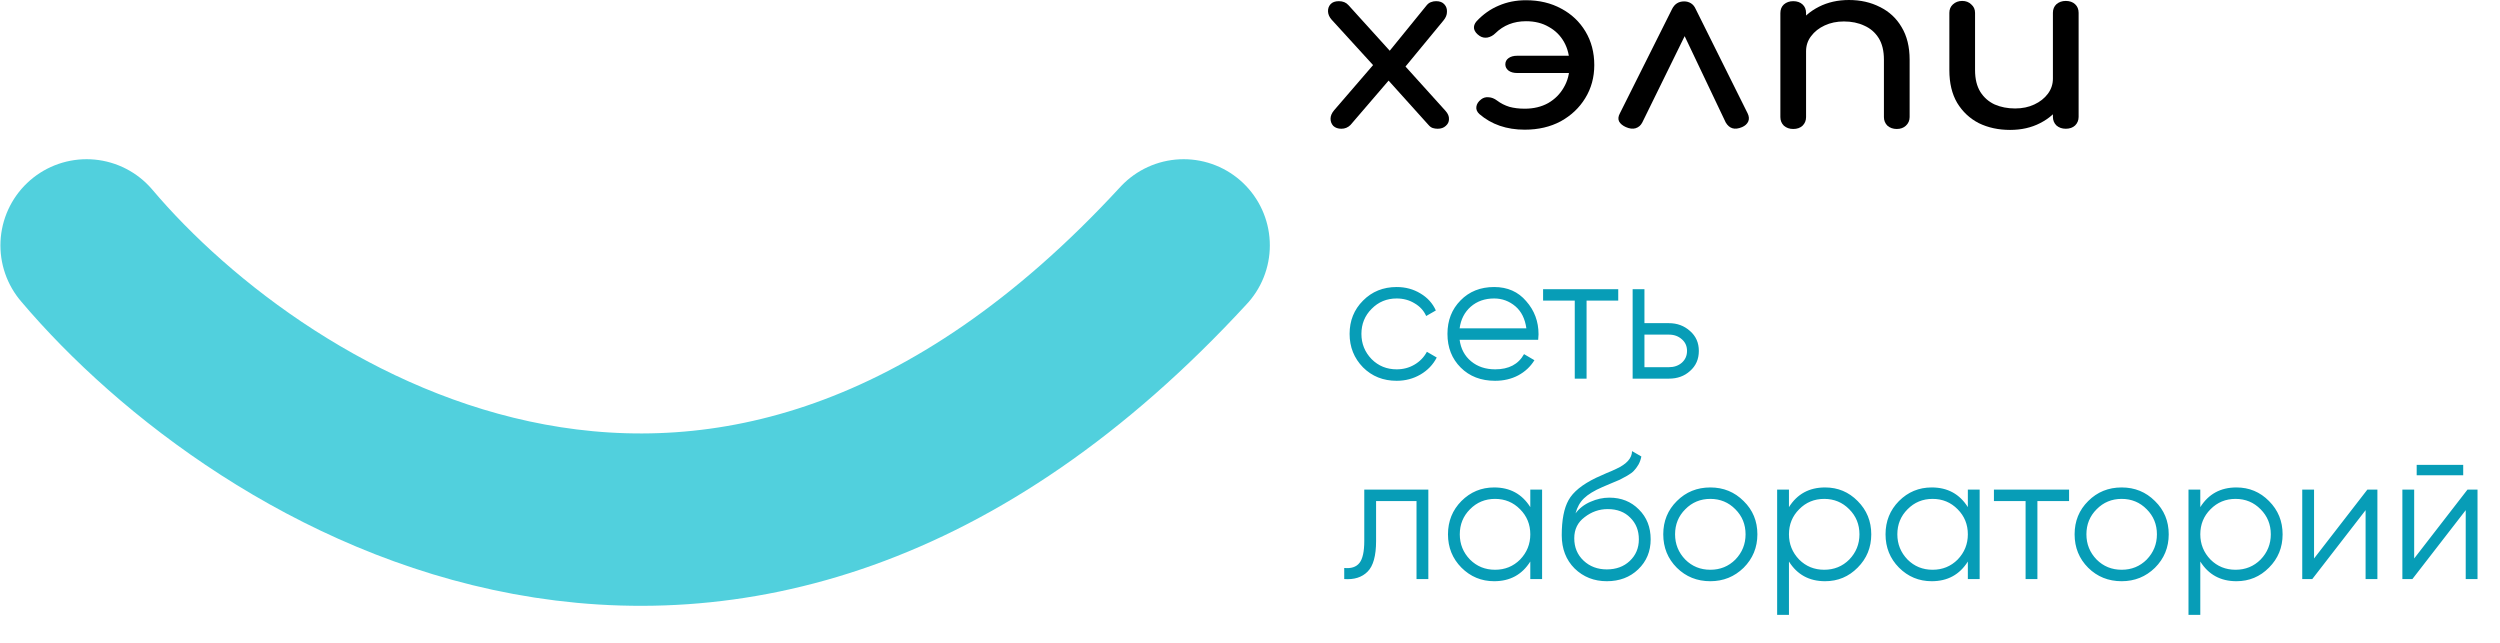<svg width="237" height="61" viewBox="0 0 237 61" fill="none" xmlns="http://www.w3.org/2000/svg">
<path d="M8.21 23.263C24.808 42.883 68.846 70.351 112.21 23.263" stroke="#51D0DD" stroke-width="16.341" stroke-linecap="round" stroke-linejoin="round"/>
<path d="M136.288 12.205C136.129 12.205 135.978 12.183 135.834 12.139C135.691 12.095 135.556 11.999 135.428 11.851L131.248 7.208L130.388 6.412L126.231 1.857C126.024 1.621 125.913 1.371 125.897 1.106C125.881 0.825 125.961 0.59 126.136 0.398C126.311 0.206 126.574 0.111 126.924 0.111C127.306 0.111 127.609 0.236 127.832 0.486L131.917 4.997L132.538 5.528L137.029 10.503C137.268 10.768 137.379 11.033 137.363 11.299C137.363 11.549 137.26 11.763 137.053 11.94C136.861 12.117 136.607 12.205 136.288 12.205ZM127.163 12.205C126.845 12.205 126.59 12.117 126.399 11.94C126.223 11.748 126.136 11.52 126.136 11.255C126.136 10.989 126.247 10.724 126.47 10.459L130.531 5.749L131.821 7.429L128.023 11.851C127.784 12.087 127.497 12.205 127.163 12.205ZM133.063 6.523L131.415 5.218L135.261 0.486C135.388 0.339 135.524 0.243 135.667 0.199C135.81 0.14 135.97 0.111 136.145 0.111C136.495 0.111 136.758 0.214 136.933 0.42C137.108 0.612 137.188 0.848 137.172 1.128C137.172 1.408 137.06 1.68 136.838 1.946L133.063 6.523Z" fill="black"/>
<path d="M144.545 12.294C142.825 12.294 141.391 11.8 140.245 10.812C140.022 10.606 139.926 10.377 139.958 10.127C139.99 9.861 140.141 9.626 140.412 9.419C140.619 9.257 140.858 9.191 141.129 9.22C141.399 9.235 141.662 9.338 141.917 9.53C142.267 9.795 142.658 9.994 143.087 10.127C143.517 10.245 144.003 10.304 144.545 10.304C145.389 10.304 146.129 10.127 146.766 9.773C147.403 9.405 147.897 8.911 148.247 8.292C148.613 7.672 148.797 6.965 148.797 6.169C148.797 5.329 148.621 4.599 148.271 3.98C147.921 3.361 147.435 2.882 146.814 2.543C146.209 2.189 145.492 2.012 144.664 2.012C143.502 2.012 142.53 2.395 141.75 3.162C141.543 3.368 141.296 3.501 141.009 3.56C140.739 3.604 140.492 3.552 140.269 3.405C139.982 3.213 139.807 2.992 139.743 2.742C139.695 2.491 139.775 2.248 139.982 2.012C140.603 1.349 141.304 0.855 142.084 0.531C142.865 0.192 143.724 0.022 144.664 0.022C145.922 0.022 147.037 0.287 148.008 0.818C148.98 1.334 149.744 2.056 150.302 2.985C150.859 3.914 151.138 4.975 151.138 6.169C151.138 7.333 150.851 8.38 150.278 9.309C149.72 10.223 148.948 10.952 147.961 11.498C146.973 12.028 145.835 12.294 144.545 12.294ZM143.828 6.921C143.494 6.921 143.223 6.847 143.016 6.7C142.809 6.537 142.705 6.338 142.705 6.103C142.705 5.852 142.809 5.653 143.016 5.506C143.223 5.358 143.494 5.285 143.828 5.285H149.346C149.68 5.285 149.951 5.358 150.158 5.506C150.365 5.653 150.469 5.852 150.469 6.103C150.469 6.338 150.365 6.537 150.158 6.7C149.951 6.847 149.68 6.921 149.346 6.921H143.828Z" fill="black"/>
<path d="M159.656 0.133C159.894 0.133 160.109 0.192 160.301 0.31C160.492 0.427 160.643 0.612 160.754 0.862L165.675 10.746C165.819 11.041 165.835 11.306 165.723 11.542C165.612 11.763 165.42 11.932 165.15 12.05C164.799 12.198 164.497 12.235 164.242 12.161C163.987 12.087 163.772 11.903 163.597 11.608L159.106 2.167H160.324L155.69 11.608C155.547 11.888 155.332 12.073 155.045 12.161C154.775 12.235 154.472 12.198 154.138 12.05C153.835 11.918 153.62 11.741 153.493 11.52C153.381 11.299 153.405 11.041 153.564 10.746L158.509 0.862C158.748 0.376 159.13 0.133 159.656 0.133Z" fill="black"/>
<path d="M179.815 12.227C179.464 12.227 179.17 12.124 178.931 11.918C178.708 11.697 178.596 11.424 178.596 11.1V5.66C178.596 4.82 178.429 4.135 178.095 3.604C177.76 3.073 177.306 2.683 176.733 2.432C176.176 2.167 175.531 2.034 174.798 2.034C174.129 2.034 173.524 2.159 172.983 2.41C172.441 2.661 172.011 3 171.693 3.427C171.374 3.84 171.215 4.319 171.215 4.864H169.71C169.71 3.936 169.949 3.11 170.427 2.388C170.921 1.651 171.589 1.069 172.433 0.641C173.277 0.214 174.225 0 175.276 0C176.375 0 177.354 0.221 178.214 0.663C179.09 1.091 179.775 1.725 180.269 2.565C180.778 3.405 181.033 4.437 181.033 5.66V11.1C181.033 11.424 180.913 11.697 180.675 11.918C180.452 12.124 180.165 12.227 179.815 12.227ZM169.997 12.227C169.647 12.227 169.352 12.124 169.113 11.918C168.89 11.697 168.779 11.424 168.779 11.1V1.238C168.779 0.899 168.89 0.626 169.113 0.42C169.352 0.214 169.647 0.111 169.997 0.111C170.363 0.111 170.658 0.214 170.881 0.42C171.104 0.626 171.215 0.899 171.215 1.238V11.1C171.215 11.424 171.104 11.697 170.881 11.918C170.658 12.124 170.363 12.227 169.997 12.227Z" fill="black"/>
<path d="M190.555 12.316C189.457 12.316 188.469 12.102 187.593 11.675C186.733 11.232 186.049 10.591 185.539 9.751C185.045 8.911 184.799 7.879 184.799 6.655V1.216C184.799 0.892 184.91 0.626 185.133 0.42C185.372 0.199 185.666 0.088 186.017 0.088C186.367 0.088 186.654 0.199 186.877 0.42C187.116 0.626 187.235 0.892 187.235 1.216V6.655C187.235 7.481 187.402 8.166 187.737 8.712C188.071 9.242 188.525 9.64 189.098 9.906C189.672 10.156 190.317 10.282 191.033 10.282C191.718 10.282 192.323 10.156 192.849 9.906C193.39 9.655 193.82 9.316 194.139 8.889C194.457 8.461 194.616 7.982 194.616 7.451H196.121C196.121 8.365 195.874 9.191 195.381 9.928C194.903 10.665 194.242 11.247 193.398 11.675C192.57 12.102 191.622 12.316 190.555 12.316ZM195.835 12.205C195.484 12.205 195.19 12.102 194.951 11.896C194.728 11.675 194.616 11.402 194.616 11.078V1.216C194.616 0.877 194.728 0.604 194.951 0.398C195.19 0.192 195.484 0.088 195.835 0.088C196.201 0.088 196.496 0.192 196.718 0.398C196.941 0.604 197.053 0.877 197.053 1.216V11.078C197.053 11.402 196.941 11.675 196.718 11.896C196.496 12.102 196.201 12.205 195.835 12.205Z" fill="black"/>
<path d="M132.403 36.099C131.126 36.099 130.063 35.674 129.214 34.826C128.366 33.955 127.942 32.898 127.942 31.654C127.942 30.399 128.366 29.347 129.214 28.499C130.063 27.64 131.126 27.21 132.403 27.21C133.24 27.21 133.992 27.413 134.66 27.82C135.327 28.216 135.813 28.753 136.118 29.432L135.202 29.958C134.976 29.449 134.609 29.047 134.1 28.753C133.602 28.448 133.037 28.295 132.403 28.295C131.465 28.295 130.673 28.623 130.029 29.279C129.384 29.924 129.062 30.715 129.062 31.654C129.062 32.581 129.384 33.379 130.029 34.046C130.673 34.691 131.465 35.013 132.403 35.013C133.025 35.013 133.585 34.866 134.083 34.572C134.592 34.278 134.988 33.871 135.27 33.35L136.203 33.893C135.853 34.572 135.338 35.109 134.66 35.505C133.981 35.901 133.229 36.099 132.403 36.099ZM141.646 27.21C142.913 27.21 143.925 27.657 144.683 28.55C145.463 29.432 145.853 30.478 145.853 31.688C145.853 31.745 145.842 31.92 145.819 32.214H138.372C138.485 33.062 138.847 33.741 139.458 34.249C140.069 34.758 140.832 35.013 141.748 35.013C143.037 35.013 143.948 34.532 144.479 33.571L145.463 34.148C145.09 34.758 144.575 35.239 143.919 35.59C143.275 35.929 142.545 36.099 141.731 36.099C140.397 36.099 139.311 35.68 138.474 34.843C137.637 34.006 137.219 32.943 137.219 31.654C137.219 30.376 137.632 29.319 138.457 28.482C139.283 27.634 140.346 27.21 141.646 27.21ZM141.646 28.295C140.764 28.295 140.023 28.555 139.424 29.076C138.836 29.596 138.485 30.28 138.372 31.128H144.7C144.575 30.224 144.23 29.528 143.665 29.042C143.077 28.544 142.404 28.295 141.646 28.295ZM146.285 27.413H153.409V28.499H150.407V35.895H149.287V28.499H146.285V27.413ZM155.893 30.636H158.217C158.998 30.636 159.665 30.885 160.219 31.383C160.773 31.869 161.05 32.497 161.05 33.266C161.05 34.046 160.773 34.679 160.219 35.166C159.687 35.652 159.02 35.895 158.217 35.895H154.774V27.413H155.893V30.636ZM155.893 34.809H158.217C158.703 34.809 159.111 34.668 159.439 34.385C159.767 34.091 159.93 33.718 159.93 33.266C159.93 32.813 159.767 32.446 159.439 32.163C159.111 31.869 158.703 31.722 158.217 31.722H155.893V34.809ZM129.333 46.413H135.406V54.895H134.286V47.499H130.453V51.282C130.453 52.695 130.181 53.668 129.639 54.199C129.107 54.731 128.372 54.963 127.433 54.895V53.843C128.089 53.911 128.57 53.753 128.875 53.368C129.181 52.984 129.333 52.288 129.333 51.282V46.413ZM145.072 48.076V46.413H146.191V54.895H145.072V53.233C144.291 54.477 143.149 55.099 141.645 55.099C140.435 55.099 139.4 54.669 138.541 53.809C137.693 52.95 137.269 51.898 137.269 50.654C137.269 49.41 137.693 48.358 138.541 47.499C139.4 46.639 140.435 46.21 141.645 46.21C143.149 46.21 144.291 46.832 145.072 48.076ZM139.355 53.046C140 53.691 140.791 54.013 141.73 54.013C142.669 54.013 143.46 53.691 144.105 53.046C144.749 52.379 145.072 51.581 145.072 50.654C145.072 49.715 144.749 48.924 144.105 48.279C143.46 47.623 142.669 47.295 141.73 47.295C140.791 47.295 140 47.623 139.355 48.279C138.71 48.924 138.388 49.715 138.388 50.654C138.388 51.581 138.71 52.379 139.355 53.046ZM152.327 55.099C151.117 55.099 150.1 54.697 149.274 53.894C148.46 53.08 148.053 52.028 148.053 50.739C148.053 49.291 148.268 48.183 148.697 47.414C149.127 46.634 149.998 45.927 151.31 45.294C151.728 45.102 152.056 44.955 152.294 44.853C152.689 44.694 153 44.559 153.226 44.446C154.21 43.993 154.708 43.434 154.719 42.766L155.601 43.275C155.545 43.558 155.454 43.812 155.33 44.038C155.183 44.287 155.036 44.485 154.889 44.632C154.753 44.779 154.538 44.938 154.244 45.107C154.052 45.22 153.82 45.345 153.549 45.48L152.701 45.837L151.903 46.176C151.123 46.515 150.541 46.871 150.156 47.245C149.783 47.606 149.517 48.081 149.359 48.669C149.721 48.183 150.196 47.816 150.784 47.567C151.372 47.307 151.966 47.177 152.565 47.177C153.696 47.177 154.629 47.55 155.364 48.296C156.11 49.031 156.483 49.976 156.483 51.129C156.483 52.271 156.088 53.221 155.296 53.979C154.516 54.725 153.526 55.099 152.327 55.099ZM150.122 53.148C150.71 53.702 151.445 53.979 152.327 53.979C153.21 53.979 153.933 53.713 154.499 53.182C155.075 52.639 155.364 51.955 155.364 51.129C155.364 50.292 155.092 49.608 154.55 49.077C154.018 48.534 153.306 48.262 152.412 48.262C151.609 48.262 150.88 48.517 150.224 49.026C149.568 49.512 149.24 50.179 149.24 51.027C149.24 51.887 149.534 52.594 150.122 53.148ZM165.294 53.826C164.423 54.674 163.371 55.099 162.139 55.099C160.883 55.099 159.826 54.674 158.967 53.826C158.107 52.967 157.677 51.909 157.677 50.654C157.677 49.399 158.107 48.347 158.967 47.499C159.826 46.639 160.883 46.21 162.139 46.21C163.383 46.21 164.434 46.639 165.294 47.499C166.165 48.347 166.6 49.399 166.6 50.654C166.6 51.898 166.165 52.955 165.294 53.826ZM159.764 53.046C160.408 53.691 161.2 54.013 162.139 54.013C163.077 54.013 163.869 53.691 164.513 53.046C165.158 52.379 165.48 51.581 165.48 50.654C165.48 49.715 165.158 48.924 164.513 48.279C163.869 47.623 163.077 47.295 162.139 47.295C161.2 47.295 160.408 47.623 159.764 48.279C159.119 48.924 158.797 49.715 158.797 50.654C158.797 51.581 159.119 52.379 159.764 53.046ZM173.02 46.21C174.23 46.21 175.259 46.639 176.107 47.499C176.966 48.358 177.396 49.41 177.396 50.654C177.396 51.898 176.966 52.95 176.107 53.809C175.259 54.669 174.23 55.099 173.02 55.099C171.515 55.099 170.373 54.477 169.593 53.233V58.288H168.473V46.413H169.593V48.076C170.373 46.832 171.515 46.21 173.02 46.21ZM170.56 53.046C171.204 53.691 171.996 54.013 172.935 54.013C173.873 54.013 174.665 53.691 175.31 53.046C175.954 52.379 176.276 51.581 176.276 50.654C176.276 49.715 175.954 48.924 175.31 48.279C174.665 47.623 173.873 47.295 172.935 47.295C171.996 47.295 171.204 47.623 170.56 48.279C169.915 48.924 169.593 49.715 169.593 50.654C169.593 51.581 169.915 52.379 170.56 53.046ZM186.552 48.076V46.413H187.671V54.895H186.552V53.233C185.771 54.477 184.629 55.099 183.125 55.099C181.915 55.099 180.88 54.669 180.021 53.809C179.173 52.95 178.749 51.898 178.749 50.654C178.749 49.41 179.173 48.358 180.021 47.499C180.88 46.639 181.915 46.21 183.125 46.21C184.629 46.21 185.771 46.832 186.552 48.076ZM180.835 53.046C181.48 53.691 182.271 54.013 183.21 54.013C184.149 54.013 184.94 53.691 185.585 53.046C186.229 52.379 186.552 51.581 186.552 50.654C186.552 49.715 186.229 48.924 185.585 48.279C184.94 47.623 184.149 47.295 183.21 47.295C182.271 47.295 181.48 47.623 180.835 48.279C180.191 48.924 179.868 49.715 179.868 50.654C179.868 51.581 180.191 52.379 180.835 53.046ZM189.024 46.413H196.148V47.499H193.146V54.895H192.026V47.499H189.024V46.413ZM204.289 53.826C203.418 54.674 202.367 55.099 201.134 55.099C199.879 55.099 198.821 54.674 197.962 53.826C197.102 52.967 196.673 51.909 196.673 50.654C196.673 49.399 197.102 48.347 197.962 47.499C198.821 46.639 199.879 46.21 201.134 46.21C202.378 46.21 203.43 46.639 204.289 47.499C205.16 48.347 205.595 49.399 205.595 50.654C205.595 51.898 205.16 52.955 204.289 53.826ZM198.759 53.046C199.404 53.691 200.195 54.013 201.134 54.013C202.072 54.013 202.864 53.691 203.509 53.046C204.153 52.379 204.476 51.581 204.476 50.654C204.476 49.715 204.153 48.924 203.509 48.279C202.864 47.623 202.072 47.295 201.134 47.295C200.195 47.295 199.404 47.623 198.759 48.279C198.114 48.924 197.792 49.715 197.792 50.654C197.792 51.581 198.114 52.379 198.759 53.046ZM212.015 46.21C213.225 46.21 214.254 46.639 215.102 47.499C215.962 48.358 216.391 49.41 216.391 50.654C216.391 51.898 215.962 52.95 215.102 53.809C214.254 54.669 213.225 55.099 212.015 55.099C210.511 55.099 209.369 54.477 208.588 53.233V58.288H207.469V46.413H208.588V48.076C209.369 46.832 210.511 46.21 212.015 46.21ZM209.555 53.046C210.2 53.691 210.991 54.013 211.93 54.013C212.869 54.013 213.66 53.691 214.305 53.046C214.949 52.379 215.272 51.581 215.272 50.654C215.272 49.715 214.949 48.924 214.305 48.279C213.66 47.623 212.869 47.295 211.93 47.295C210.991 47.295 210.2 47.623 209.555 48.279C208.911 48.924 208.588 49.715 208.588 50.654C208.588 51.581 208.911 52.379 209.555 53.046ZM219.372 52.944L224.427 46.413H225.377V54.895H224.258V48.364L219.203 54.895H218.253V46.413H219.372V52.944ZM233.512 45.056H229.102V44.072H233.512V45.056ZM228.864 52.944L233.919 46.413H234.869V54.895H233.75V48.364L228.695 54.895H227.745V46.413H228.864V52.944Z" fill="#079DB7"/>
</svg>
